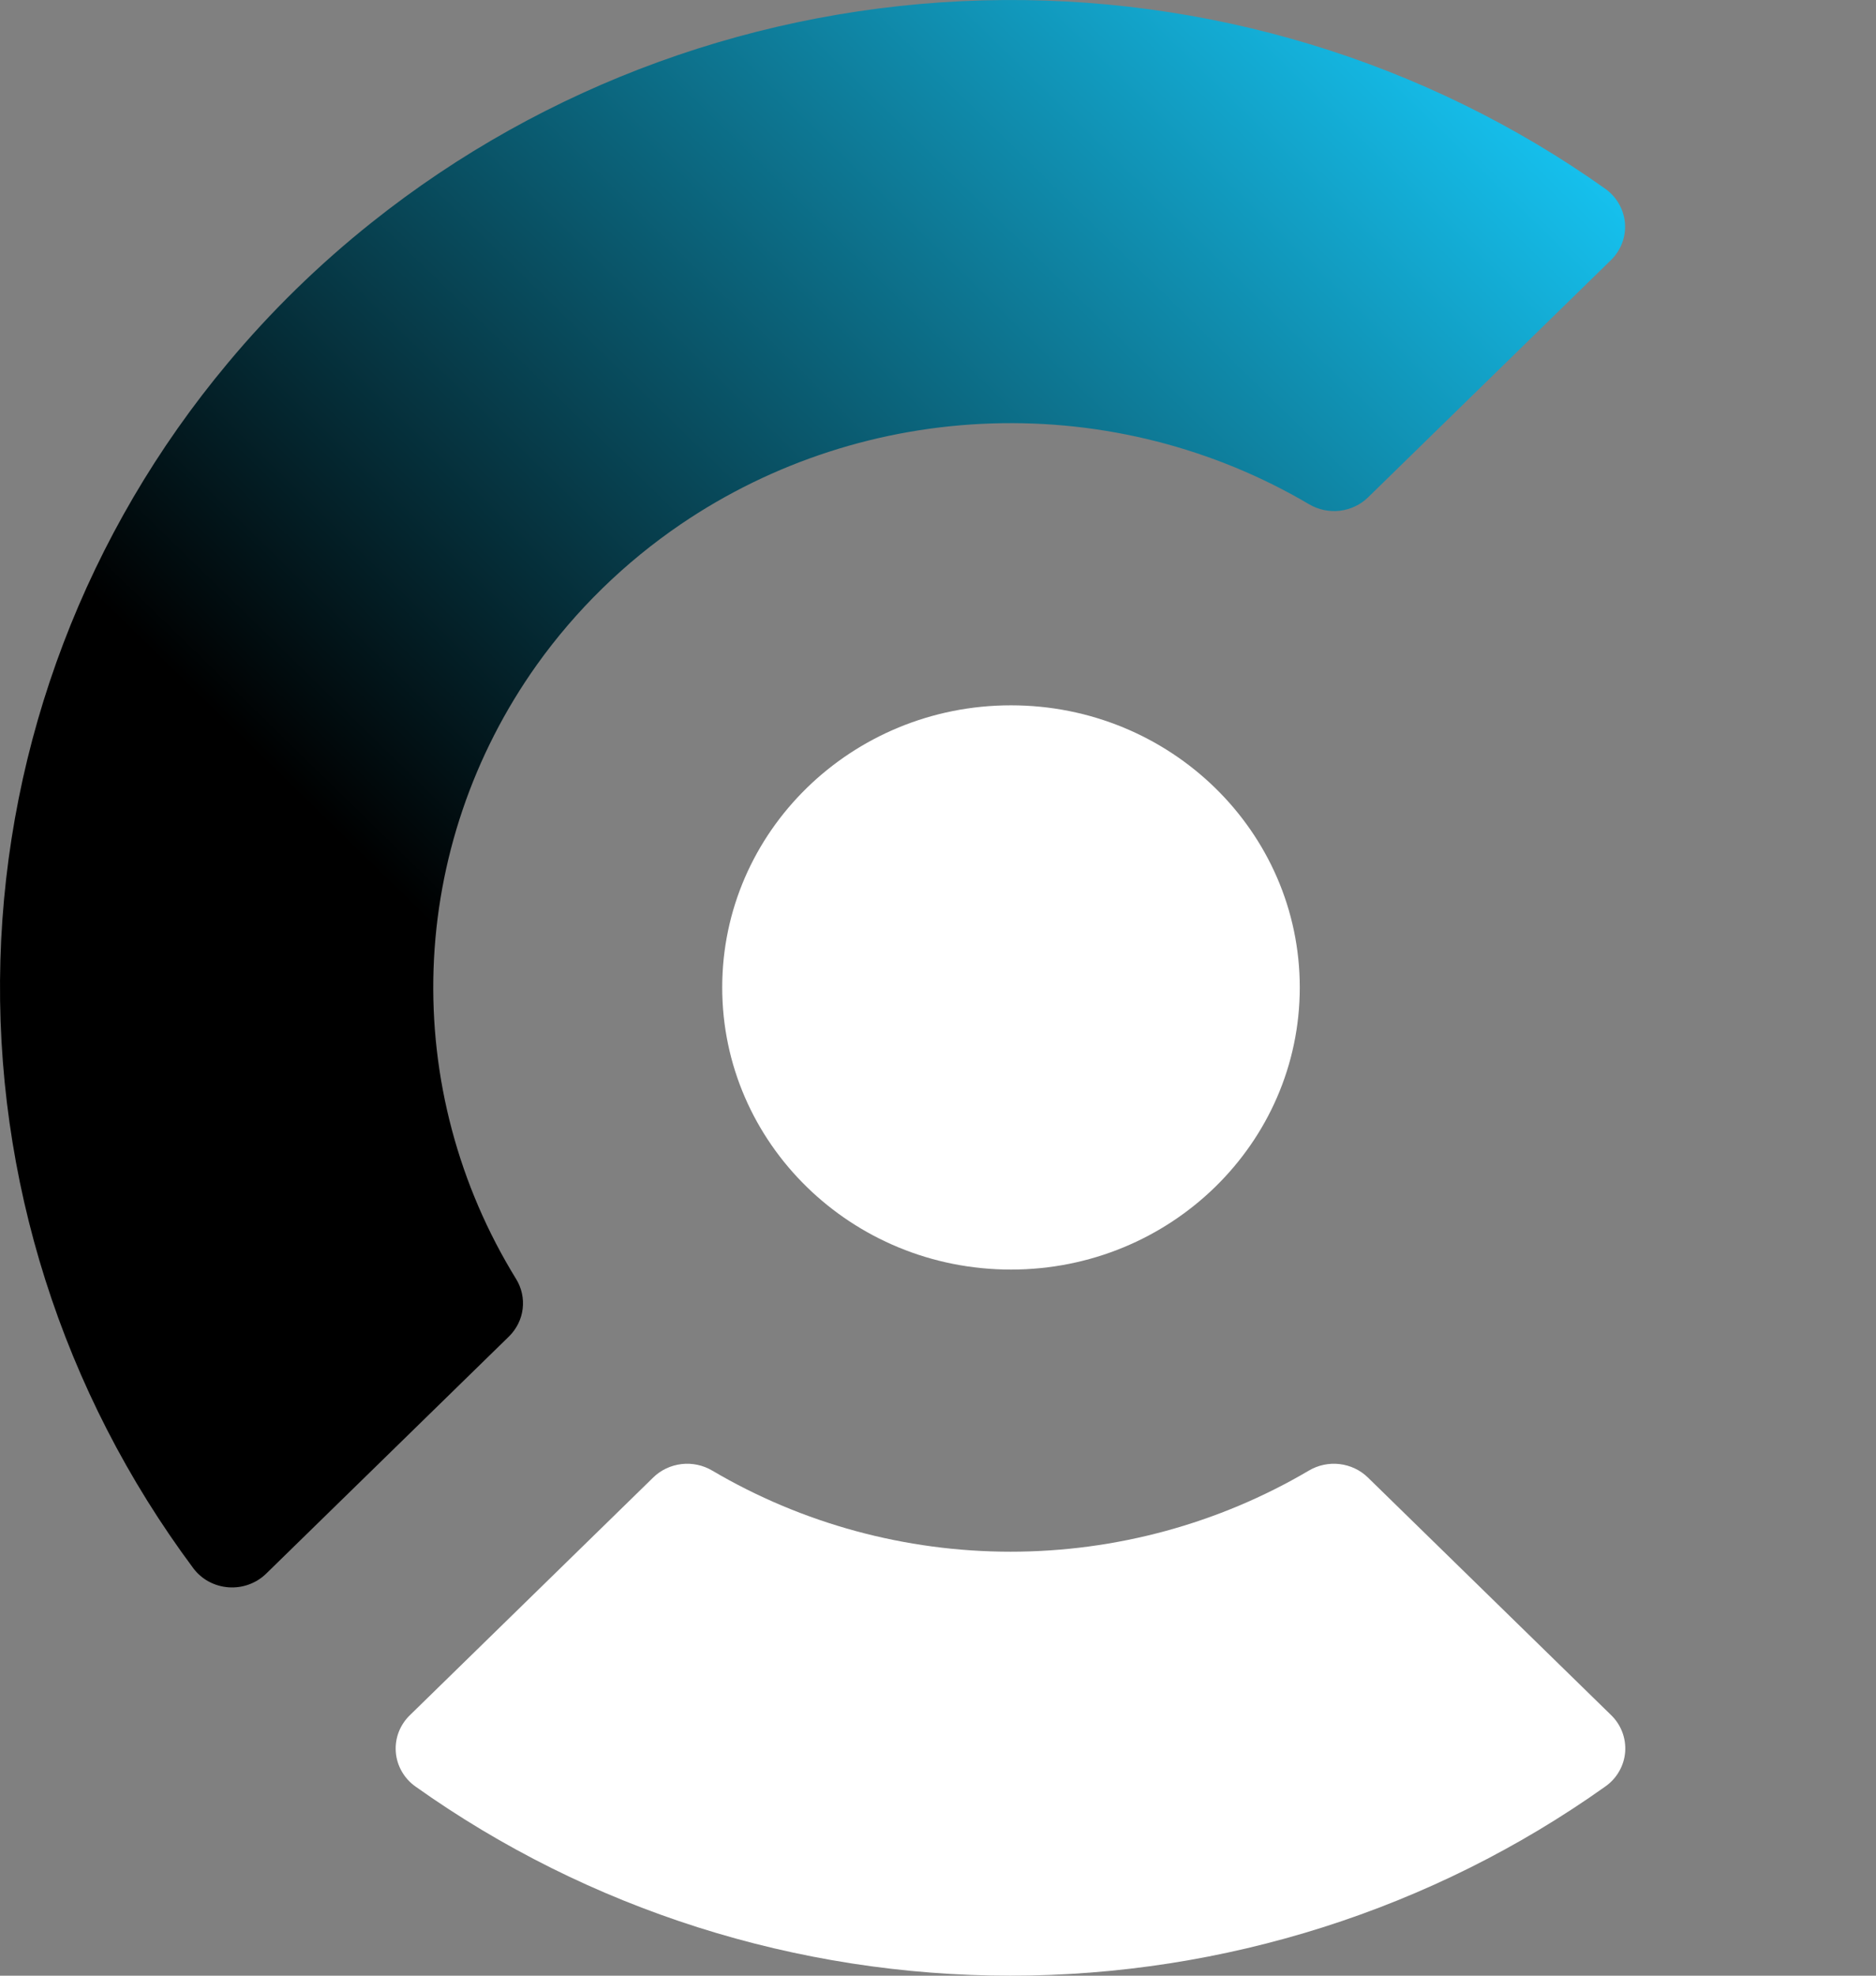 <svg width="38" height="40" viewBox="0 0 38 40" fill="none" xmlns="http://www.w3.org/2000/svg">
<rect x="0" y="0" width="38" height="40" fill="#808080" stroke="none"/>
<g clip-path="url(#clip0_12476_4288)">
<path d="M32.629 5.268L27.712 10.069C27.558 10.22 27.356 10.315 27.139 10.341C26.922 10.366 26.703 10.319 26.516 10.209C24.582 9.069 22.352 8.501 20.094 8.573C17.836 8.644 15.648 9.352 13.794 10.611C12.653 11.387 11.663 12.354 10.869 13.467C9.581 15.279 8.856 17.416 8.782 19.62C8.709 21.825 9.289 24.003 10.453 25.893C10.566 26.075 10.613 26.288 10.587 26.5C10.561 26.711 10.463 26.907 10.31 27.058L5.393 31.859C5.294 31.956 5.175 32.031 5.043 32.079C4.912 32.127 4.771 32.147 4.631 32.137C4.491 32.127 4.354 32.088 4.231 32.022C4.108 31.956 4.001 31.864 3.918 31.754C1.257 28.183 -0.117 23.854 0.008 19.44C0.133 15.026 1.751 10.777 4.61 7.356C5.483 6.309 6.463 5.352 7.535 4.5C11.038 1.71 15.389 0.13 19.909 0.008C24.428 -0.115 28.862 1.227 32.519 3.824C32.632 3.906 32.727 4.01 32.795 4.13C32.863 4.251 32.904 4.384 32.915 4.521C32.925 4.658 32.905 4.796 32.856 4.925C32.806 5.054 32.729 5.171 32.629 5.268Z" fill="url(#paint0_linear_12476_4288)"/>
<path d="M32.625 34.715L27.708 29.914C27.554 29.763 27.352 29.668 27.135 29.642C26.918 29.617 26.699 29.663 26.512 29.774C24.689 30.848 22.599 31.416 20.47 31.416C18.34 31.416 16.25 30.848 14.427 29.774C14.24 29.663 14.021 29.617 13.804 29.642C13.587 29.668 13.385 29.763 13.231 29.914L8.314 34.715C8.211 34.812 8.131 34.929 8.079 35.06C8.028 35.19 8.007 35.33 8.017 35.469C8.027 35.608 8.069 35.744 8.139 35.866C8.209 35.988 8.305 36.093 8.421 36.174C11.921 38.661 16.138 40 20.466 40C24.794 40 29.011 38.661 32.511 36.174C32.628 36.093 32.725 35.989 32.795 35.867C32.866 35.745 32.908 35.61 32.919 35.471C32.929 35.331 32.909 35.191 32.858 35.061C32.807 34.93 32.728 34.812 32.625 34.715Z" fill="white"/>
<path d="M20.478 25.704C23.709 25.704 26.328 23.147 26.328 19.992C26.328 16.838 23.709 14.28 20.478 14.28C17.248 14.28 14.629 16.838 14.629 19.992C14.629 23.147 17.248 25.704 20.478 25.704Z" fill="white"/>
</g>
<defs>
<linearGradient id="paint0_linear_12476_4288" x1="28.008" y1="-2.931" x2="-12.47" y2="38.526" gradientUnits="userSpaceOnUse">
<stop stop-color="#17CCFC"/>
<stop offset="0.5" stopColor="#5D31FF"/>
<stop offset="1" stopColor="#F35AFF"/>
</linearGradient>
<clipPath id="clip0_12476_4288">
<rect width="38" height="40" fill="white"/>
</clipPath>
</defs>
</svg>
